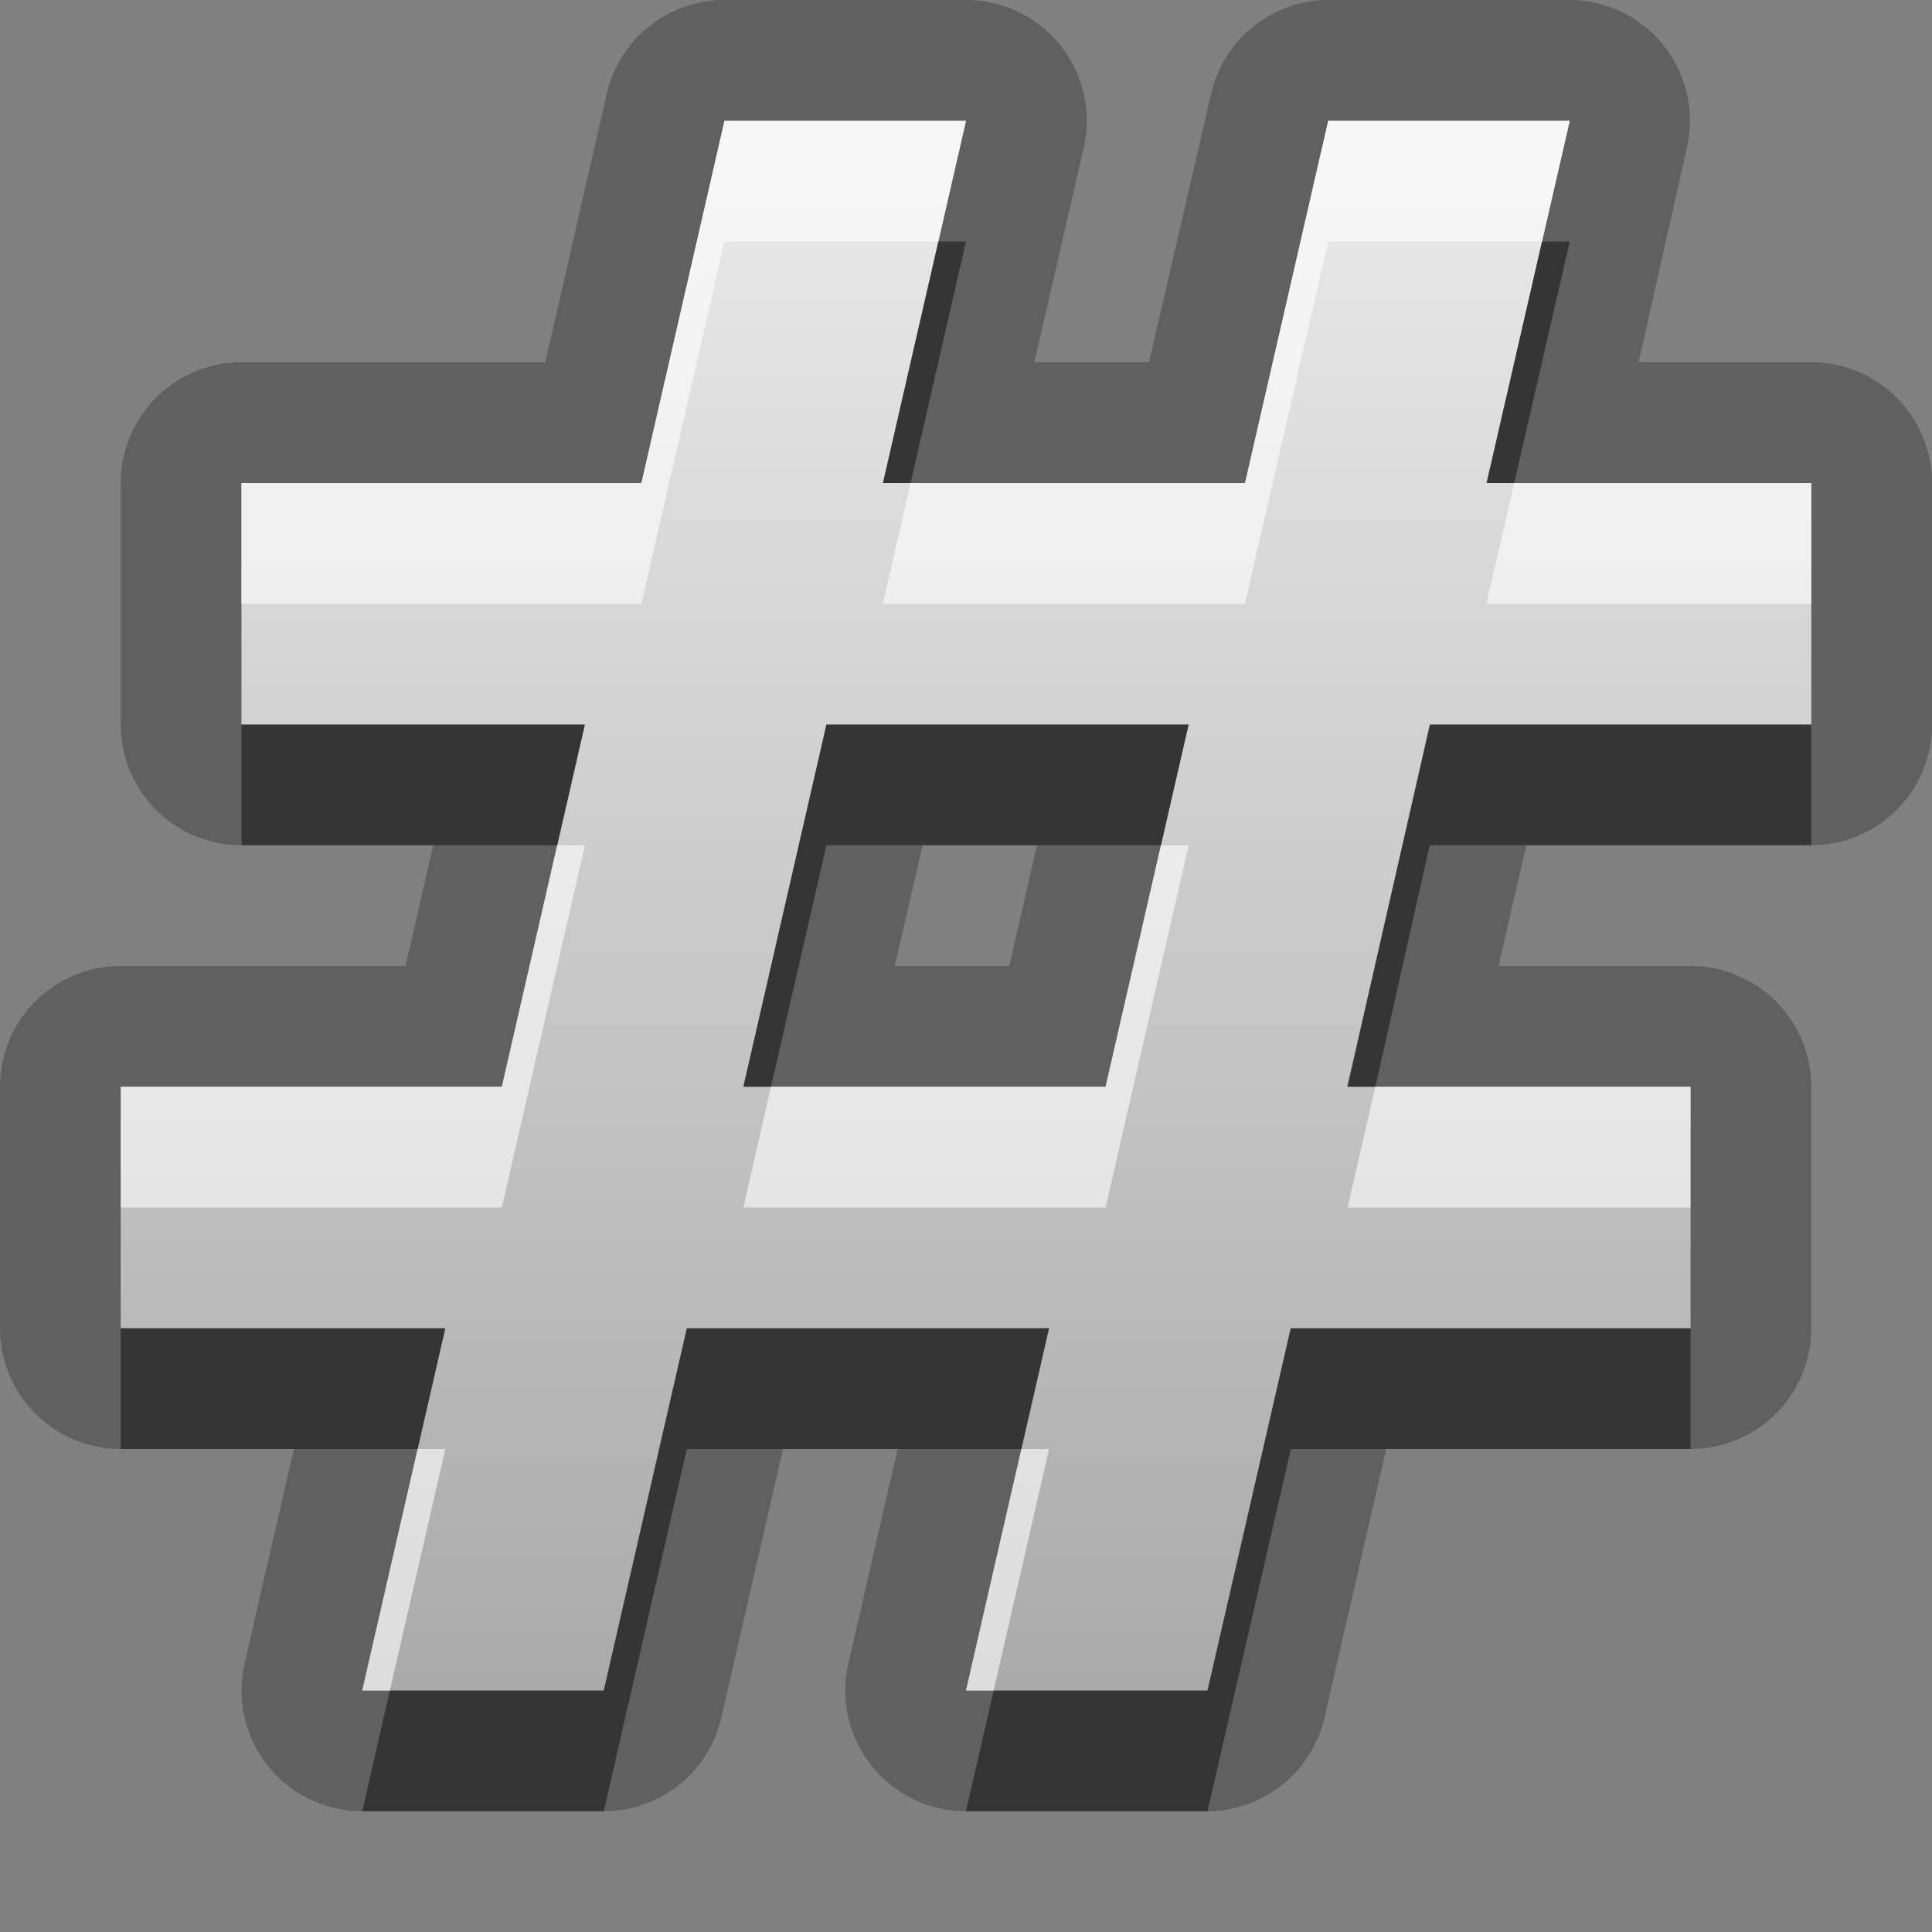 <?xml version="1.0" encoding="UTF-8"?>
<svg id="svg29" width="16" height="16" version="1.1" xmlns="http://www.w3.org/2000/svg" xmlns:cc="http://creativecommons.org/ns#" xmlns:dc="http://purl.org/dc/elements/1.1/" xmlns:rdf="http://www.w3.org/1999/02/22-rdf-syntax-ns#">
 <rect width="100%" height="100%" fill="#808080" stroke="none"/>
 <defs id="defs7">
  <linearGradient id="gr0" x1="8" x2="8" y1="1" y2="14" gradientUnits="userSpaceOnUse">
   <stop id="stop2" stop-color="#ebebeb" offset="0"/>
   <stop id="stop4" stop-color="#aaa" offset="1"/>
  </linearGradient>
 </defs>
 <path id="path9" d="m6 0a1 1 0 0 0-0.975 0.777l-0.509 2.223h-2.516a1 1 0 0 0-1 1v2a1 1 0 0 0 1 1h1.588l-0.229 1h-2.359a1 1 0 0 0-1 1v2a1 1 0 0 0 1 1h1.434l-0.409 1.78a1 1 0 0 0 0.975 1.22h2a1 1 0 0 0 0.975-0.78l0.509-2.22h0.95l-0.409 1.78a1 1 0 0 0 0.975 1.22h2a1 1 0 0 0 0.97-0.78l0.51-2.22h2.52a1 1 0 0 0 1-1v-2a1 1 0 0 0-1-1h-1.59l0.23-1h2.36a1 1 0 0 0 1-1v-2a1 1 0 0 0-1-1h-1.43l0.4-1.777a1 1 0 0 0-0.97-1.223h-2a1 1 0 0 0-0.97 0.777l-0.514 2.223h-0.95l0.409-1.777a1 1 0 0 0-0.975-1.223h-2zm0 1h2l-0.688 3h2.998l0.69-3h2l-0.69 3h2.69v2h-3.16l-0.68 3h2.84v2h-3.31l-0.69 3h-2l0.688-3h-3l-0.688 3h-2l0.688-3h-2.688v-2h3.156l0.688-3h-2.844v-2h3.312l0.688-3zm0.844 5-0.688 3h3l0.688-3h-3zm0.797 1h0.947l-0.229 1h-0.949l0.231-1z" opacity=".25"/>
 <path id="base" d="m6 1-.688 3h-3.312v2h2.844l-.688 3h-3.156v2h2.688l-.688 3h2l.688-3h3l-.688 3h2l.688-3h3.312v-2h-2.844l.688-3h3.156v-2h-2.688l.688-3h-2l-.688 3h-3l.688-3h-2zm.844 5h3l-.688 3h-3l.688-3z" fill="url(#gr0)"/>
 <path id="path17" d="m7.771 2-0.459 2h0.229l0.459-2h-0.229zm4.999 0-0.46 2h0.23l0.46-2h-0.23zm-10.77 4v1h2.615l0.229-1h-2.844zm4.844 0-0.688 3h0.229l0.459-2h2.771l0.229-1h-3zm4.996 0-0.68 3h0.23l0.45-2h3.16v-1h-3.16zm-10.84 5v1h2.459l0.229-1h-2.688zm4.688 0-0.688 3h-1.771l-0.229 1h2l0.688-3h2.771l0.229-1h-3zm5.002 0-0.69 3h-1.771l-0.229 1h2l0.69-3h3.31v-1h-3.31z" opacity=".45"/>
 <path id="path24" d="m6 1-0.688 3h-3.312v1h3.312l0.688-3h1.771l0.229-1h-2zm5 0-0.69 3h-2.769l-0.229 1h2.998l0.69-3h1.77l0.23-1h-2zm1.54 3-0.23 1h2.69v-1h-2.46zm-7.925 3-0.459 2h-3.156v1h3.156l0.688-3h-0.229zm5 0-0.459 2h-2.771l-0.229 1h3l0.688-3h-0.229zm1.775 2-0.23 1h2.84v-1h-2.61zm-7.931 3-0.459 2h0.229l0.459-2h-0.229zm5 0-0.459 2h0.229l0.459-2h-0.229z" fill="#fff" opacity=".6"/>
</svg>
